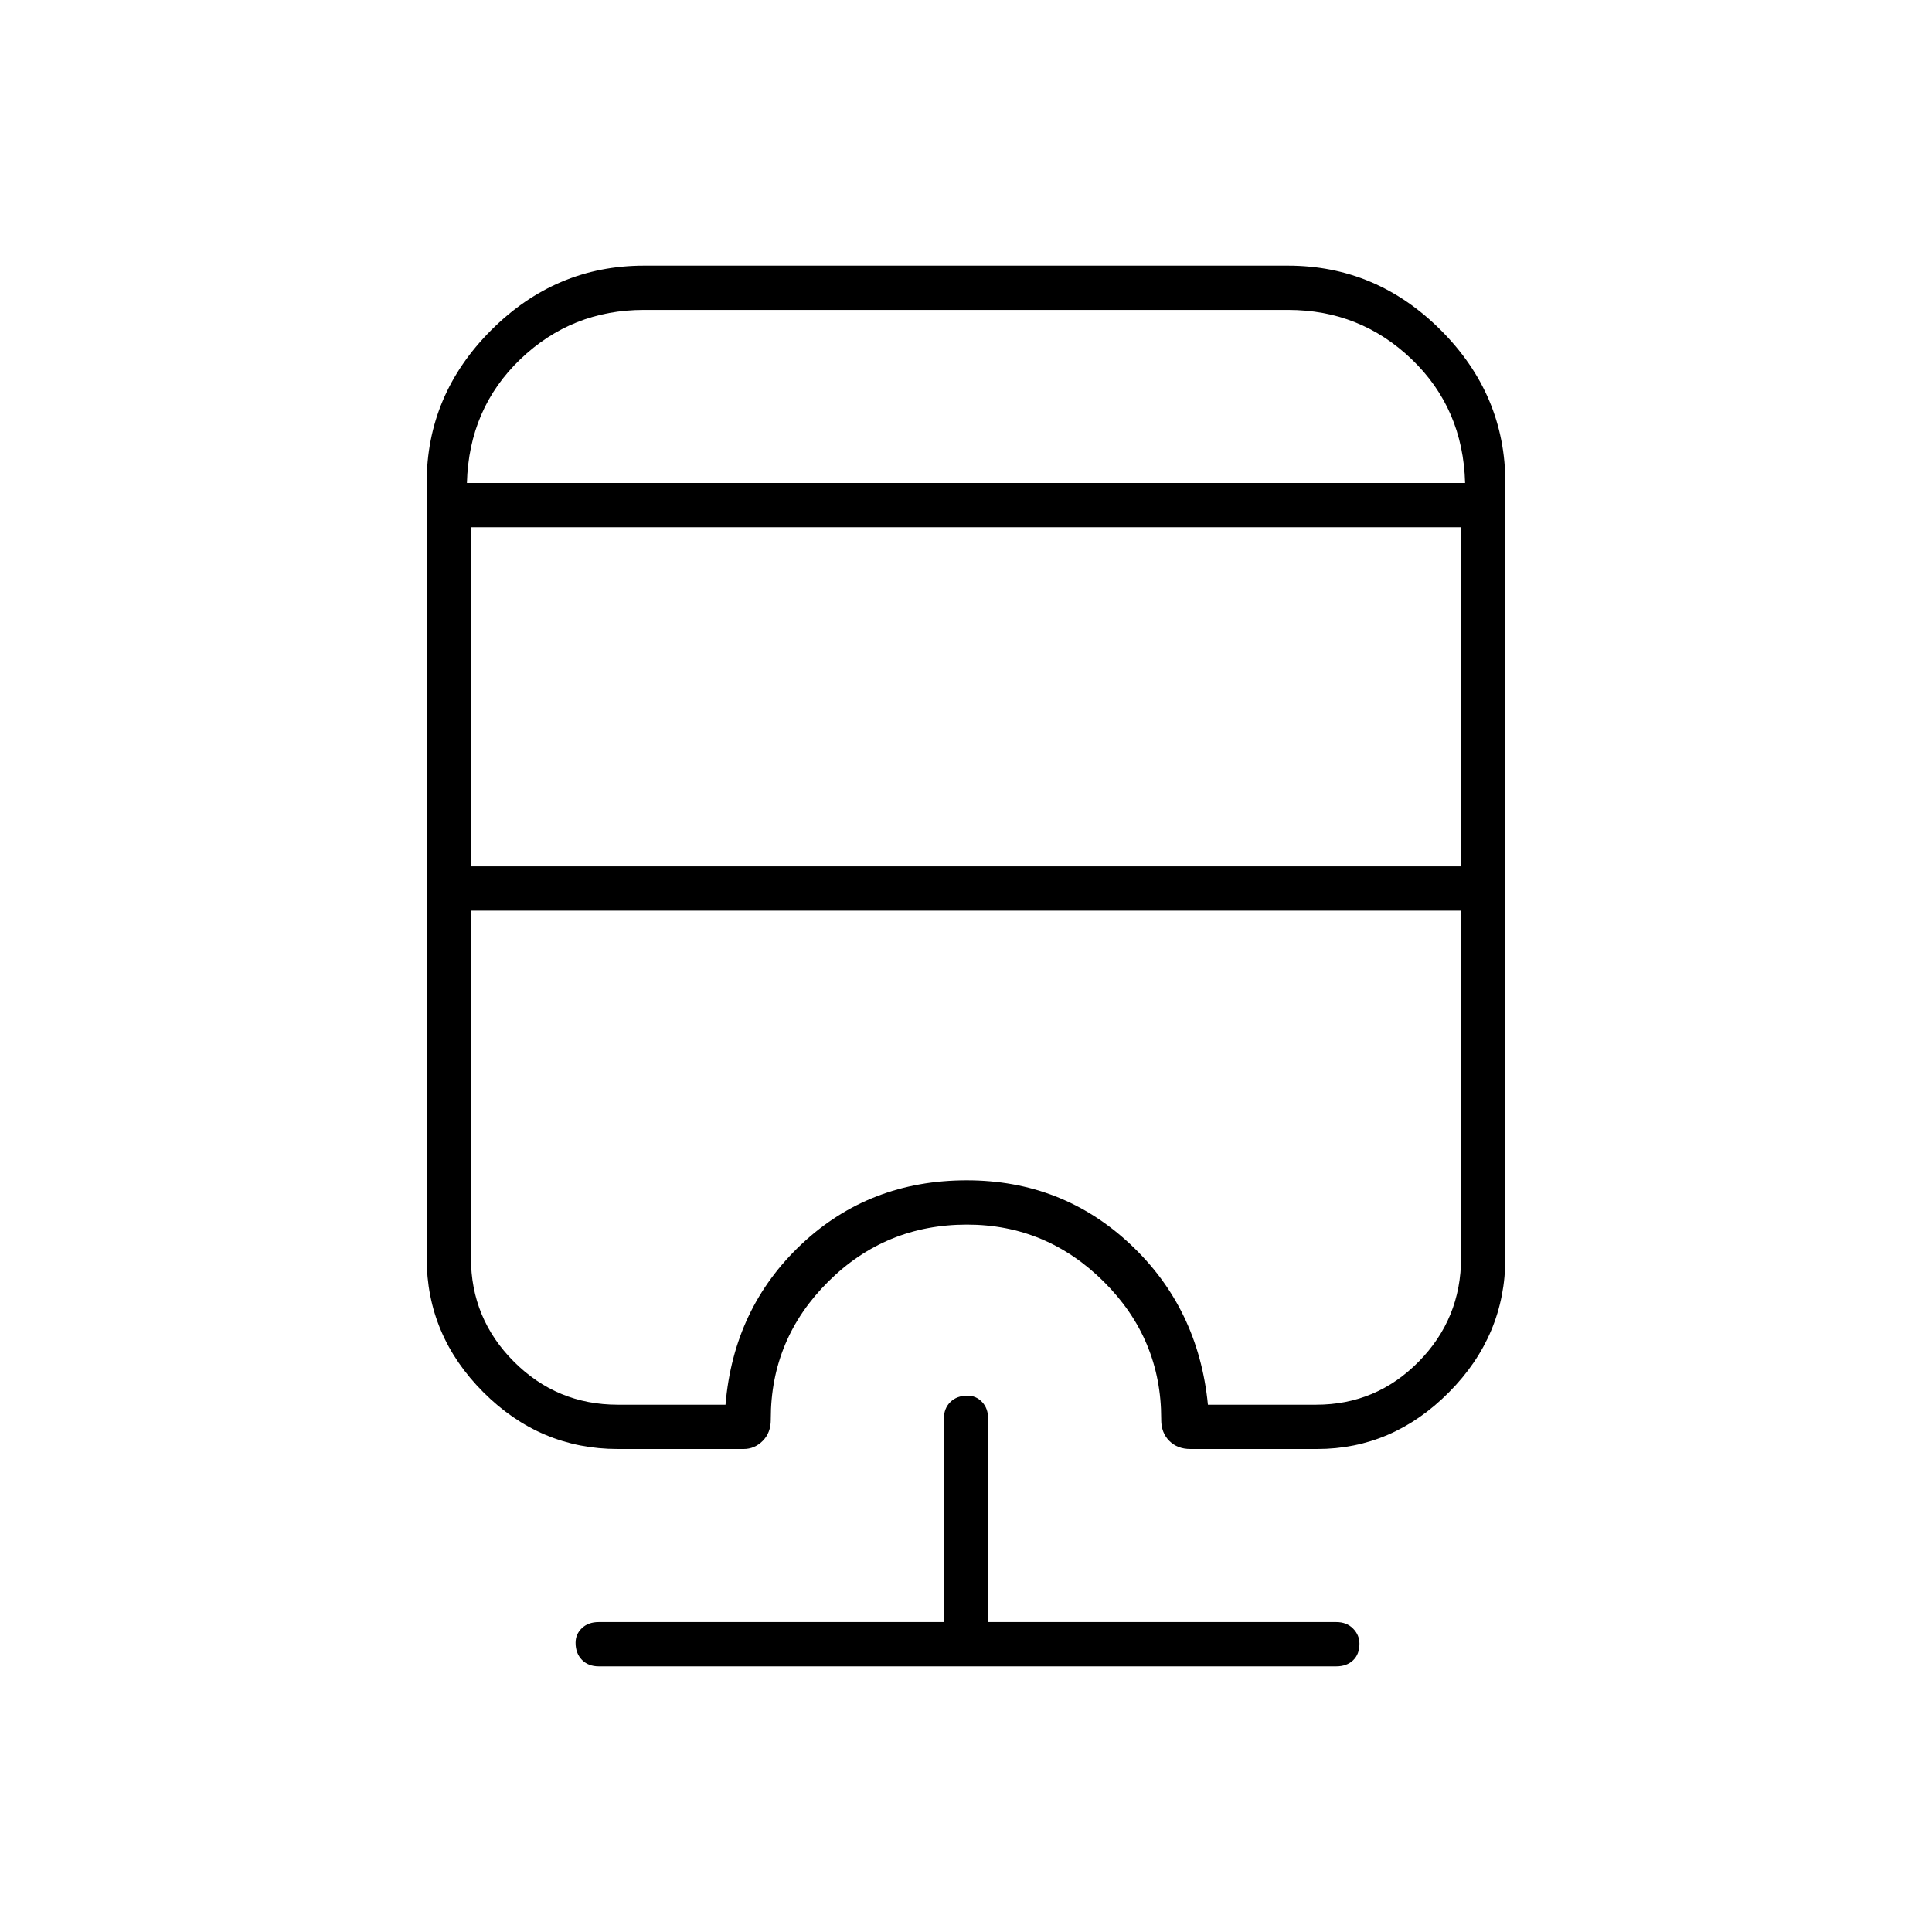 <svg xmlns="http://www.w3.org/2000/svg" height="48" viewBox="0 -960 960 960" width="48"><path d="M297.5-132q-5.18 0-8.34-3.23t-3.16-8.5q0-4.27 3.16-7.27t8.34-3H469v-101q0-5.18 3.23-8.34t8.5-3.16q4.27 0 7.27 3.16t3 8.34v101h173q5.17 0 8.34 3.23 3.16 3.23 3.16 7.5 0 5.27-3.16 8.27-3.17 3-8.34 3H297.5ZM320-828h320q43.88 0 75.94 32.06Q748-763.88 748-720v385q0 38.63-28.01 66.81Q691.98-240 654.5-240h-63q-6.45 0-10.47-4.02-4.03-4.03-4.03-10.48v-.5q0-39.74-28.51-68.12-28.52-28.38-68-28.38-40.49 0-68.99 28.38Q383-294.74 383-255v.5q0 6.45-4.02 10.48-4.03 4.02-9.48 4.02H307q-38.63 0-66.81-28.19Q212-296.37 212-335v-385q0-43.88 32.06-75.94Q276.13-828 320-828Zm-86 320.5V-335q0 30.25 21.37 51.62Q276.75-262 307-262h53.5q4-48 37.75-79.75t82.13-31.75q47.38 0 81.25 31.75T600.21-262H599h55q29.83 0 50.92-21.38Q726-304.75 726-335v-172.5H234Zm0-190.5v168.5h492V-698H234Zm86-108q-35.88 0-61.44 24.5Q233-757 232-720h496q-1-37-26.56-61.5T640-806H320Zm0 86h408-496 88Zm-86 212.5h492-127 1.21H234Z"/></svg>